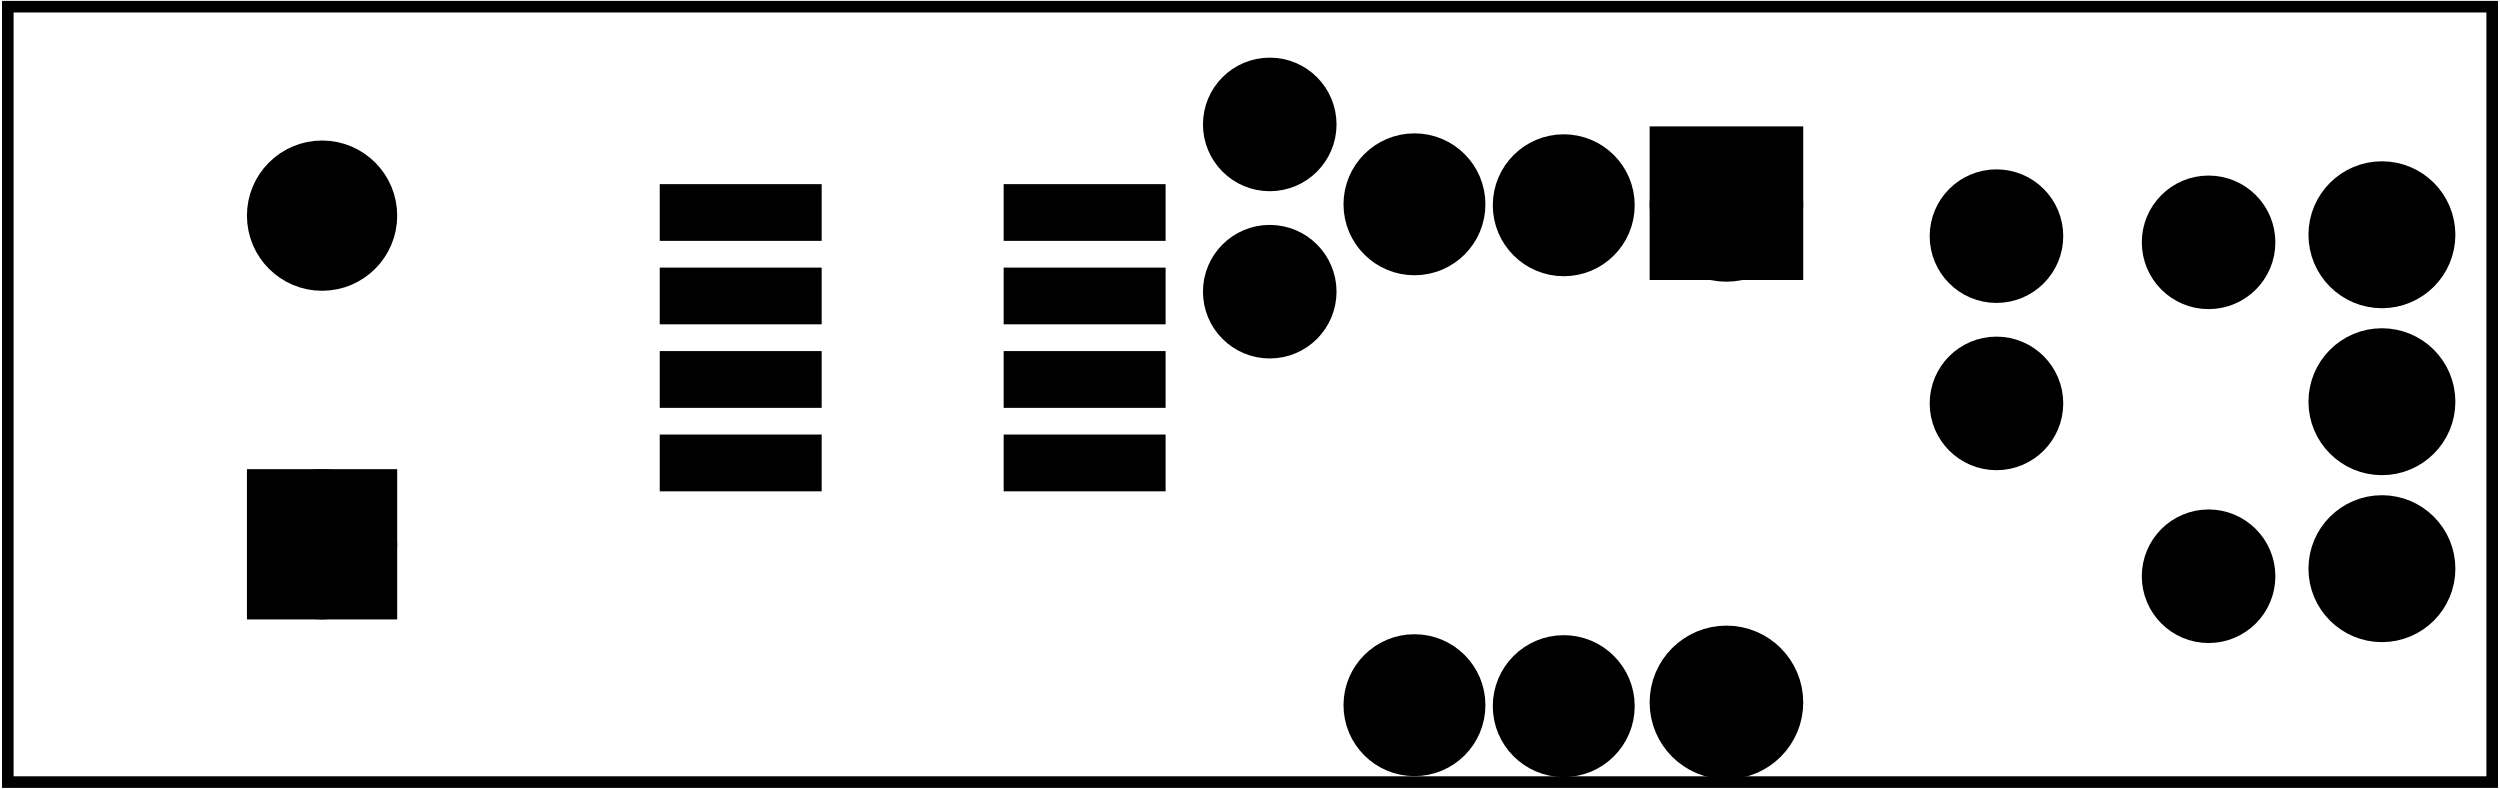 <?xml version='1.0' encoding='UTF-8' standalone='no'?>
<!-- Created with Fritzing (http://www.fritzing.org/) -->
<svg xmlns="http://www.w3.org/2000/svg" x="0in" baseProfile="tiny" y="0in"  viewBox="0 0 107.717 34.016" xmlns:svg="http://www.w3.org/2000/svg" width="1.496in" version="1.2" height="0.472in">
 <g partID="854307280">
  <g  id="board">
   <rect x="0.288" y="0.288"  id="boardoutline" fill="none" stroke-width="0.5" width="107.141" fill-opacity="0.5" stroke="black" height="33.44"/>
  </g>
 </g>
 <g partID="854494920">
  <g transform="translate(28.241,32.36)">
   <g transform="matrix(-1,0,0,-1,0,0)">
    <g id="copper0">
     <rect x="12.24" y="6.727" id="square" fill="black" stroke-width="2.16" width="4.32" stroke="black" height="4.32"/>
     <circle fill="black" id="connector0pin" cx="14.4" stroke-width="2.16" r="2.16" stroke="black" cy="8.887"/>
     <circle fill="black" id="connector1pin" cx="14.4" stroke-width="2.16" r="2.16" stroke="black" cy="23.06"/>
    </g>
   </g>
  </g>
 </g>
 <g partID="854495370">
  <g transform="translate(107.713,29.564)">
   <g transform="matrix(-1,0,0,-1,0,0)">
    <g  id="copper0">
     <circle  fill="black" id="connector0pin" cx="5.04" stroke-width="2.16" r="2.088" stroke="black" cy="5.04"/>
     <circle  fill="black" id="connector1pin" cx="5.04" stroke-width="2.16" r="2.088" stroke="black" cy="12.24"/>
     <circle  fill="black" id="connector2pin" cx="5.04" stroke-width="2.16" r="2.088" stroke="black" cy="19.44"/>
    </g>
   </g>
  </g>
 </g>
 <g partID="854509750">
  <g transform="translate(57.59,2.486)">
   <g transform="matrix(0,1,-1,0,0,0)">
    <g  id="copper0">
     <g  id="copper1">
      <circle  id="connector0pin" fill="black" cx="2.88" stroke-width="2.16" r="1.8" stroke="black" cy="2.88"/>
      <circle  id="connector1pin" fill="black" cx="10.093" stroke-width="2.16" r="1.8" stroke="black" cy="2.88"/>
     </g>
    </g>
   </g>
  </g>
 </g>
 <g partID="854509250">
  <g transform="translate(98.078,7.571)">
   <g transform="matrix(0,1,-1,0,0,0)">
    <g  id="copper0">
     <g  id="copper1">
      <circle  id="connector0pin" fill="black" cx="2.88" stroke-width="2.16" r="1.8" stroke="black" cy="2.88"/>
      <circle  id="connector1pin" fill="black" cx="17.28" stroke-width="2.16" r="1.8" stroke="black" cy="2.88"/>
     </g>
    </g>
   </g>
  </g>
 </g>
 <g partID="854532190">
  <g transform="translate(88.93,7.304)">
   <g transform="matrix(0,1,-1,0,0,0)">
    <g  id="copper0">
     <g  id="copper1">
      <circle  id="connector0pin" fill="black" cx="2.88" stroke-width="2.16" r="1.8" stroke="black" cy="2.88"/>
      <circle  id="connector1pin" fill="black" cx="10.093" stroke-width="2.16" r="1.8" stroke="black" cy="2.88"/>
     </g>
    </g>
   </g>
  </g>
 </g>
 <g partID="854503360">
  <g transform="translate(49.859,7.652)">
   <g transform="matrix(0,1,-1,0,0,0)">
    <g id="copper0" flipped="1">
     <g transform="matrix(-1, 0, 0, 1, 13.823, 0)">
      <g>
       <g>
        <g>
         <rect x="0.647" y="14.832" id="connector0pad" fill="black" stroke-width="0.72" width="1.728" connectorname="1" stroke="black" height="6.264" stroke-linecap="round"/>
         <rect x="4.247" y="14.832" id="connector1pad" fill="black" stroke-width="0.72" width="1.728" connectorname="2" stroke="black" height="6.264" stroke-linecap="round"/>
         <rect x="7.847" y="14.832" id="connector2pad" fill="black" stroke-width="0.72" width="1.728" connectorname="3" stroke="black" height="6.264" stroke-linecap="round"/>
         <rect x="11.447" y="14.832" id="connector3pad" fill="black" stroke-width="0.72" width="1.728" connectorname="4" stroke="black" height="6.264" stroke-linecap="round"/>
         <rect x="11.447" y="0" id="connector4pad" fill="black" stroke-width="0.72" width="1.728" connectorname="5" stroke="black" height="6.264" stroke-linecap="round"/>
         <rect x="7.847" y="0" id="connector5pad" fill="black" stroke-width="0.72" width="1.728" connectorname="6" stroke="black" height="6.264" stroke-linecap="round"/>
         <rect x="4.247" y="0" id="connector6pad" fill="black" stroke-width="0.72" width="1.728" connectorname="7" stroke="black" height="6.264" stroke-linecap="round"/>
         <rect x="0.647" y="0" id="connector7pad" fill="black" stroke-width="0.72" width="1.728" connectorname="8" stroke="black" height="6.264" stroke-linecap="round"/>
         <g id="copper0"/>
        </g>
        <g/>
       </g>
      </g>
     </g>
    </g>
   </g>
  </g>
 </g>
 <g partID="854512130">
  <g transform="translate(70.089,6.152)">
   <g transform="matrix(0,1,-1,0,0,0)">
    <g  id="copper0">
     <g  id="copper1">
      <!-- <rect width="55" x="10" y="10" fill="none" height="55" stroke="rgb(255, 191, 0)" stroke-width="20" /> -->
      <circle  fill="black" id="connector0pin" cx="2.7" stroke-width="2.16" r="1.98" stroke="black" cy="2.7"/>
      <circle  fill="black" id="connector1pin" cx="24.3" stroke-width="2.16" r="1.98" stroke="black" cy="2.7"/>
     </g>
    </g>
   </g>
  </g>
 </g>
 <g partID="854512230">
  <g transform="translate(63.651,6.111)">
   <g transform="matrix(0,1,-1,0,0,0)">
    <g  id="copper0">
     <g  id="copper1">
      <!-- <rect width="55" x="10" y="10" fill="none" height="55" stroke="rgb(255, 191, 0)" stroke-width="20" /> -->
      <circle  fill="black" id="connector0pin" cx="2.7" stroke-width="2.16" r="1.98" stroke="black" cy="2.7"/>
      <circle  fill="black" id="connector1pin" cx="24.3" stroke-width="2.16" r="1.98" stroke="black" cy="2.7"/>
     </g>
    </g>
   </g>
  </g>
 </g>
 <g partID="854513220">
  <g transform="translate(78.005,5.812)">
   <g transform="matrix(0,1,-1,0,0,0)">
    <g  id="copper0">
     <rect x="0.72" y="1.368"  fill="black" stroke-width="2.16" width="4.464" stroke="black" height="4.464"/>
     <circle  fill="black" id="connector0pin" cx="3.024" stroke-width="2.16" r="2.232" stroke="black" cy="3.6"/>
     <circle  fill="black" id="connector1pin" cx="24.48" stroke-width="2.16" r="2.232" stroke="black" cy="3.6"/>
    </g>
   </g>
  </g>
 </g>
</svg>

